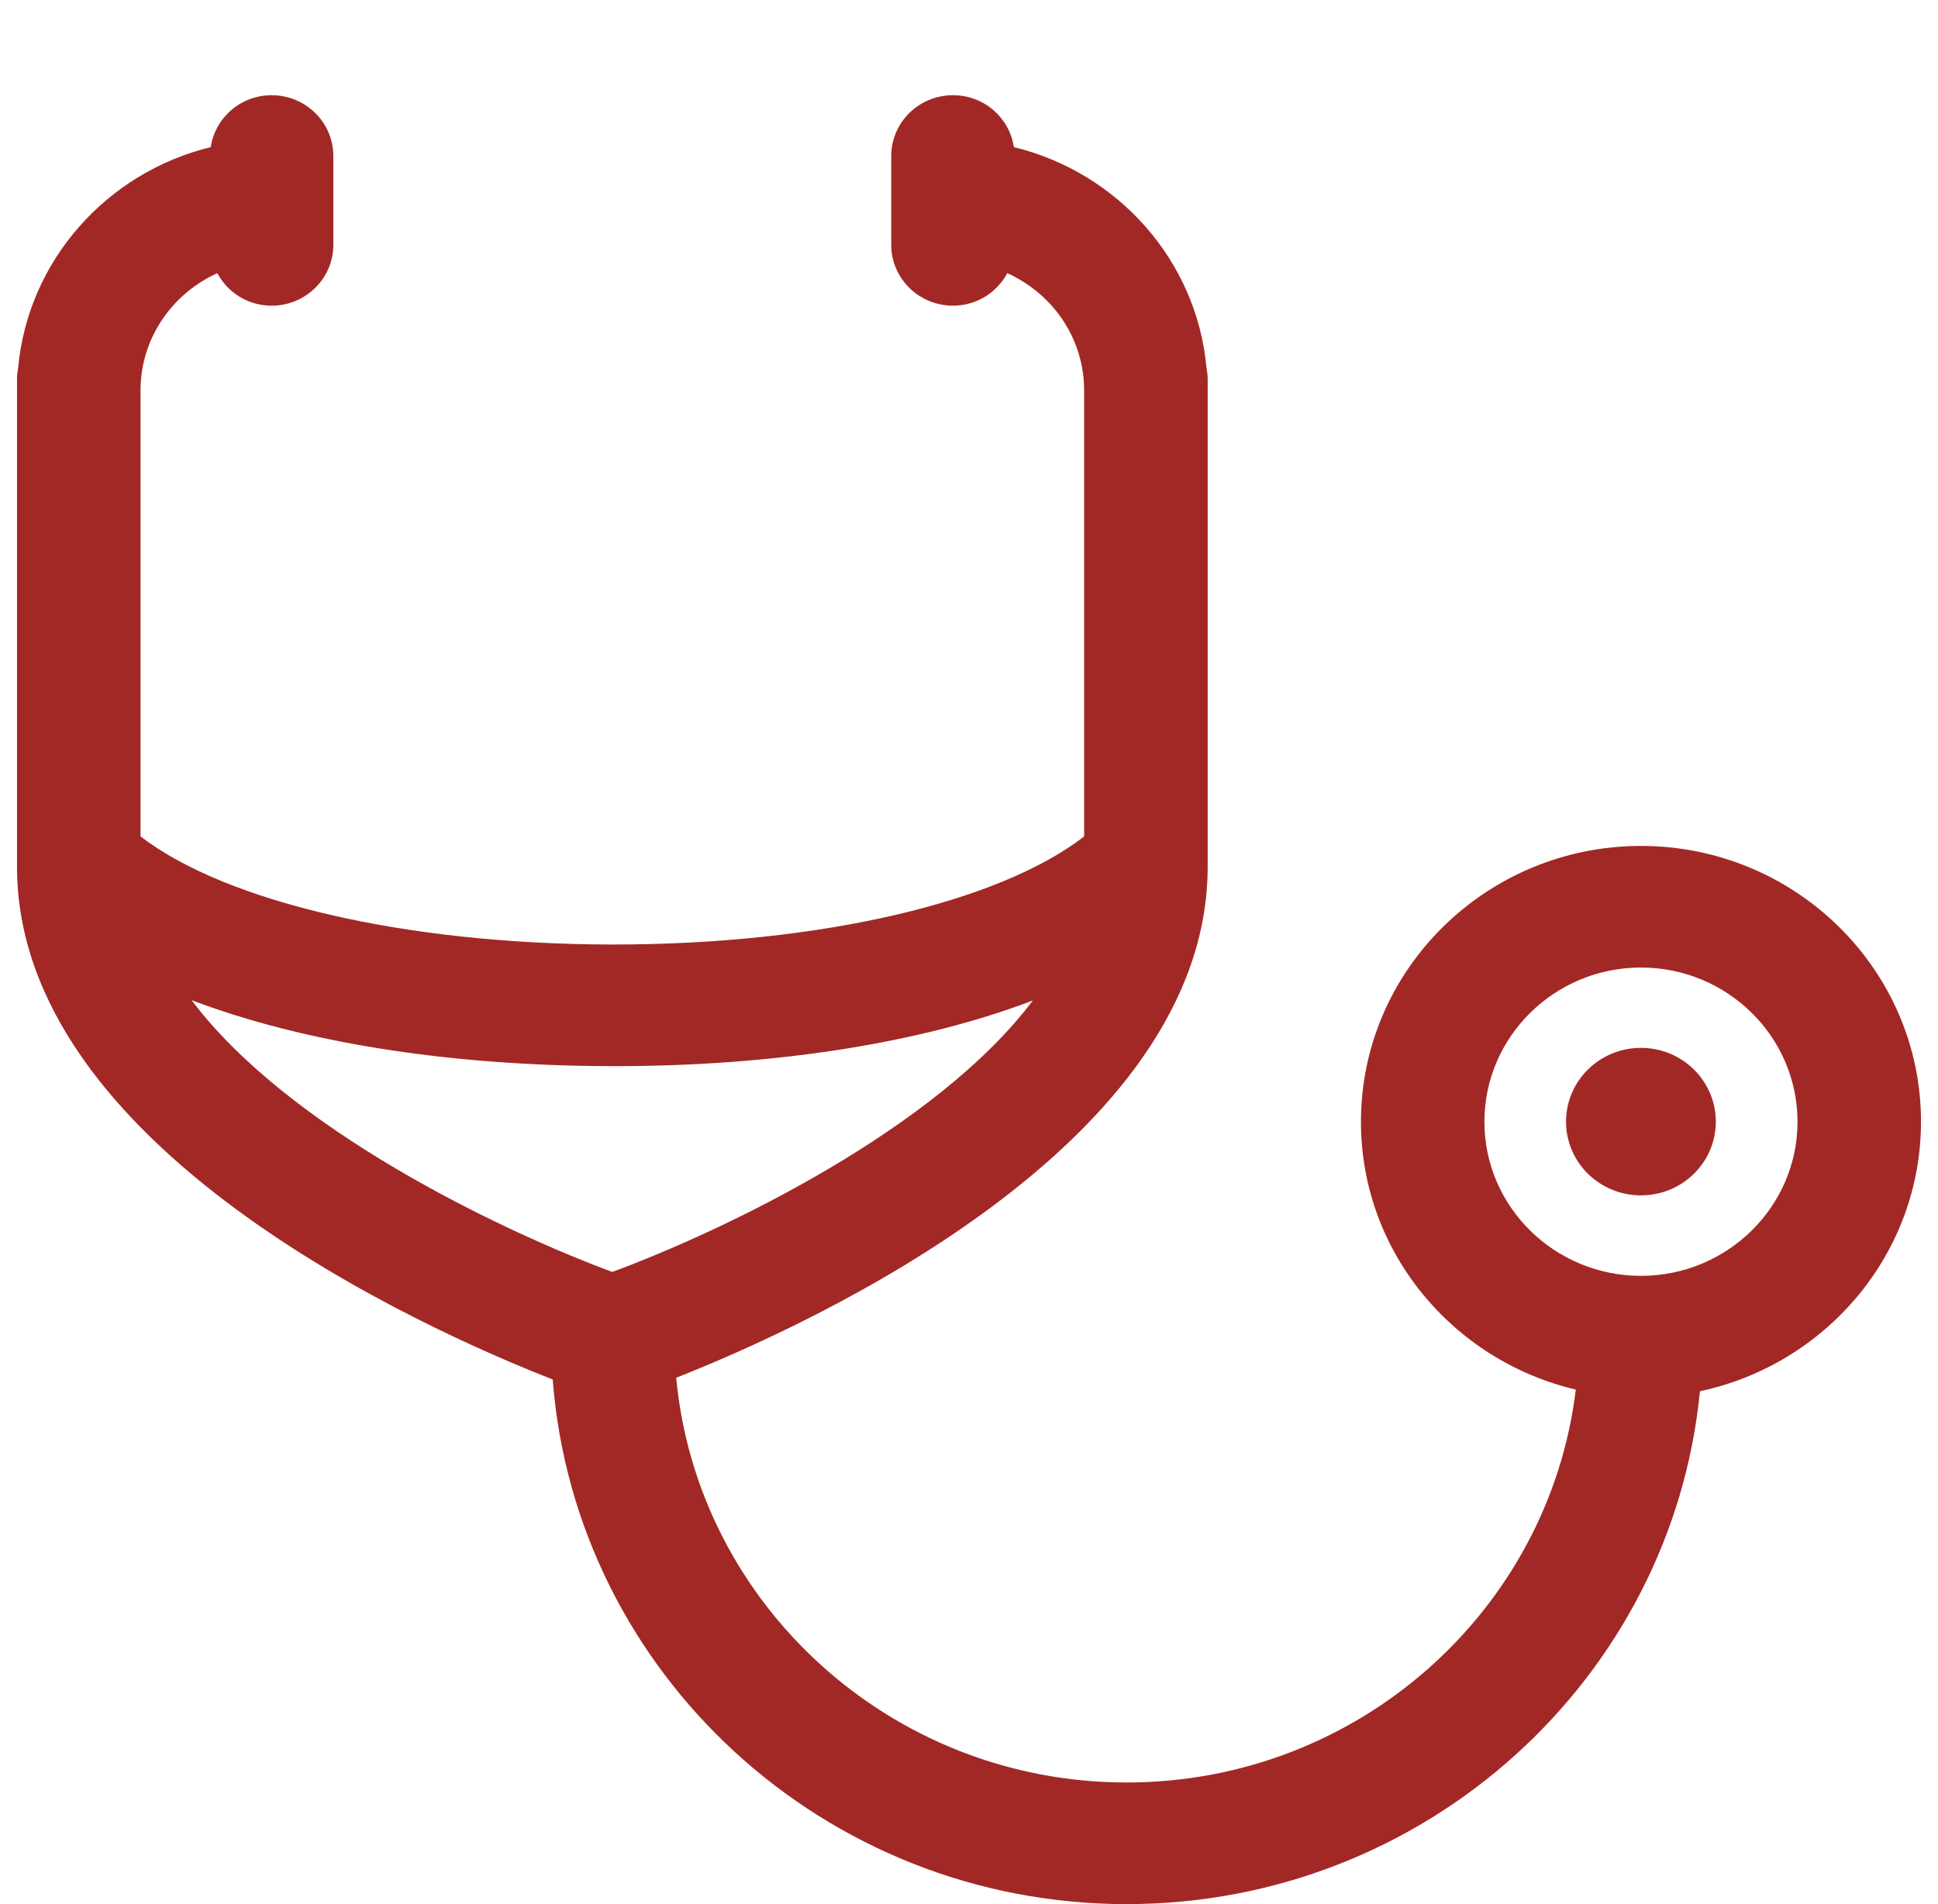 <svg width="57" height="56" viewBox="0 0 57 56" fill="none" xmlns="http://www.w3.org/2000/svg">
<path fill-rule="evenodd" clip-rule="evenodd" d="M48.264 37.523C45.725 37.523 43.659 35.492 43.659 32.992C43.659 30.489 45.725 28.455 48.264 28.455C50.803 28.455 52.868 30.489 52.868 32.992C52.868 35.488 50.802 37.523 48.264 37.523ZM5.635 29.415C8.891 30.651 13.173 31.346 17.971 31.355C18.001 31.356 18.031 31.356 18.061 31.356C22.849 31.356 27.121 30.665 30.377 29.425C27.52 33.219 21.306 36.188 18.008 37.408C14.71 36.184 8.489 33.21 5.635 29.415ZM48.265 24.879C43.724 24.879 40.028 28.517 40.028 32.992C40.028 36.811 42.728 40.015 46.347 40.868C45.561 47.364 39.941 52.423 33.137 52.423C26.211 52.423 20.511 47.183 19.888 40.52C23.856 38.954 35.52 33.645 35.52 25.49V11.155C35.52 11.04 35.506 10.93 35.486 10.826C35.202 7.66 32.878 5.07 29.819 4.327C29.692 3.463 28.942 2.8 28.029 2.8C27.026 2.8 26.213 3.601 26.213 4.588V7.202C26.213 8.188 27.026 8.99 28.029 8.99C28.726 8.99 29.322 8.601 29.627 8.034C30.957 8.636 31.886 9.947 31.886 11.48V24.6C29.366 26.548 24.082 27.778 18.056 27.778H17.98C11.938 27.767 6.645 26.532 4.133 24.598V11.48C4.133 9.952 5.063 8.636 6.391 8.034C6.695 8.601 7.293 8.99 7.988 8.99C8.99 8.99 9.804 8.188 9.804 7.202V4.588C9.804 3.601 8.99 2.8 7.988 2.8C7.075 2.8 6.327 3.467 6.198 4.327C3.144 5.07 0.819 7.662 0.533 10.826C0.513 10.933 0.5 11.043 0.5 11.155V25.49C0.5 33.739 12.425 39.071 16.256 40.571C16.915 49.187 24.226 56 33.136 56C41.929 56 49.174 49.367 49.998 40.916C53.708 40.128 56.5 36.874 56.5 32.99C56.501 28.517 52.806 24.879 48.265 24.879ZM48.263 30.818C47.046 30.818 46.06 31.789 46.06 32.988C46.06 34.186 47.046 35.156 48.263 35.156C49.481 35.156 50.465 34.186 50.465 32.988C50.465 31.789 49.481 30.818 48.263 30.818Z" fill="#A22826"/>
</svg>
